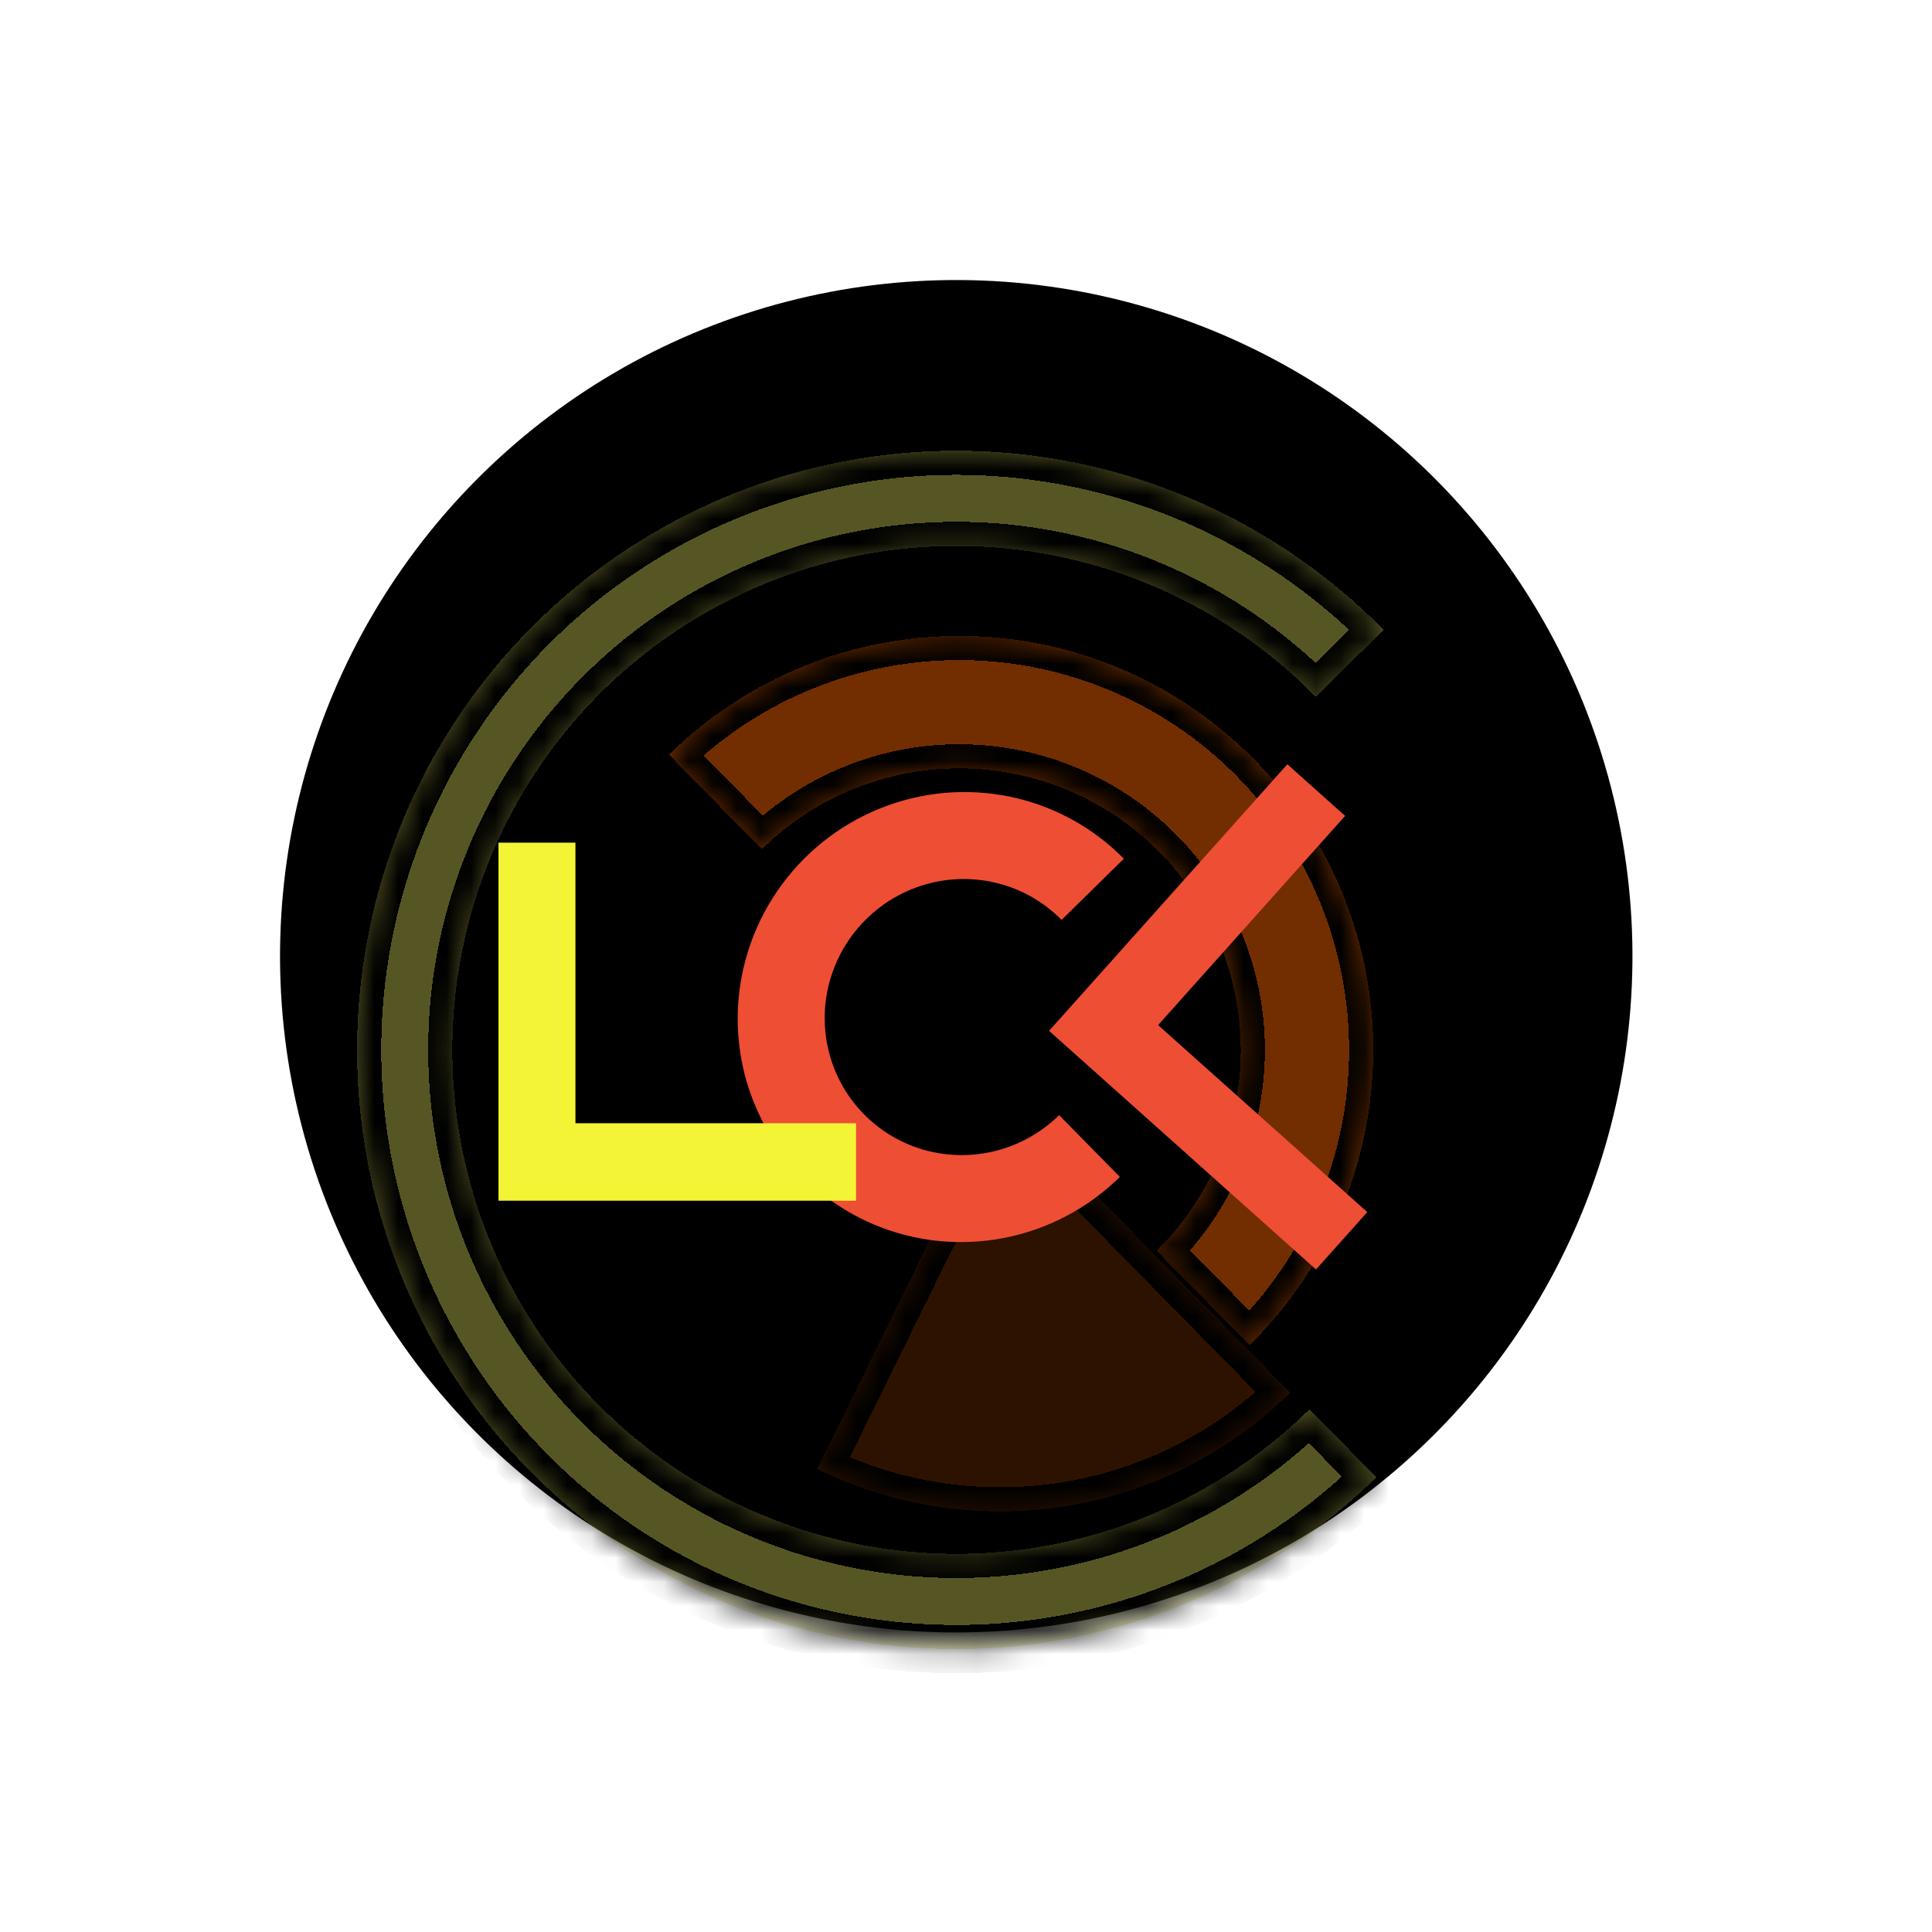 <svg width="80" height="80" viewBox="0 0 80 80" fill="none" xmlns="http://www.w3.org/2000/svg">
<circle cx="39.596" cy="39.596" r="28" transform="rotate(45.495 39.596 39.596)" fill="black"/>
<g opacity="0.8" filter="url(#filter0_d_7_16)">
<mask id="path-2-inside-1_7_16" fill="white">
<path d="M56.991 57.17C53.491 60.611 49.049 62.935 44.228 63.851C39.407 64.767 34.422 64.233 29.905 62.315C25.387 60.398 21.54 57.185 18.849 53.081C16.158 48.977 14.744 44.168 14.787 39.26C14.829 34.353 16.325 29.569 19.087 25.512C21.849 21.455 25.751 18.309 30.301 16.47C34.851 14.631 39.844 14.183 44.648 15.182C49.453 16.181 53.854 18.582 57.294 22.082L54.48 24.848C51.587 21.905 47.886 19.885 43.845 19.045C39.805 18.205 35.606 18.582 31.779 20.128C27.953 21.675 24.671 24.321 22.349 27.733C20.026 31.144 18.768 35.168 18.732 39.294C18.697 43.421 19.885 47.466 22.149 50.917C24.412 54.368 27.647 57.071 31.446 58.683C35.245 60.295 39.437 60.745 43.492 59.975C47.546 59.204 51.281 57.249 54.225 54.356L56.991 57.17Z"/>
</mask>
<path d="M56.991 57.17C53.491 60.611 49.049 62.935 44.228 63.851C39.407 64.767 34.422 64.233 29.905 62.315C25.387 60.398 21.54 57.185 18.849 53.081C16.158 48.977 14.744 44.168 14.787 39.26C14.829 34.353 16.325 29.569 19.087 25.512C21.849 21.455 25.751 18.309 30.301 16.47C34.851 14.631 39.844 14.183 44.648 15.182C49.453 16.181 53.854 18.582 57.294 22.082L54.48 24.848C51.587 21.905 47.886 19.885 43.845 19.045C39.805 18.205 35.606 18.582 31.779 20.128C27.953 21.675 24.671 24.321 22.349 27.733C20.026 31.144 18.768 35.168 18.732 39.294C18.697 43.421 19.885 47.466 22.149 50.917C24.412 54.368 27.647 57.071 31.446 58.683C35.245 60.295 39.437 60.745 43.492 59.975C47.546 59.204 51.281 57.249 54.225 54.356L56.991 57.17Z" fill="#DADB5D" fill-opacity="0.49" shape-rendering="crispEdges"/>
<path d="M56.991 57.17C53.491 60.611 49.049 62.935 44.228 63.851C39.407 64.767 34.422 64.233 29.905 62.315C25.387 60.398 21.54 57.185 18.849 53.081C16.158 48.977 14.744 44.168 14.787 39.26C14.829 34.353 16.325 29.569 19.087 25.512C21.849 21.455 25.751 18.309 30.301 16.47C34.851 14.631 39.844 14.183 44.648 15.182C49.453 16.181 53.854 18.582 57.294 22.082L54.48 24.848C51.587 21.905 47.886 19.885 43.845 19.045C39.805 18.205 35.606 18.582 31.779 20.128C27.953 21.675 24.671 24.321 22.349 27.733C20.026 31.144 18.768 35.168 18.732 39.294C18.697 43.421 19.885 47.466 22.149 50.917C24.412 54.368 27.647 57.071 31.446 58.683C35.245 60.295 39.437 60.745 43.492 59.975C47.546 59.204 51.281 57.249 54.225 54.356L56.991 57.17Z" stroke="black" stroke-width="2" shape-rendering="crispEdges" mask="url(#path-2-inside-1_7_16)"/>
</g>
<g filter="url(#filter1_d_7_16)">
<mask id="path-3-inside-2_7_16" fill="white">
<path d="M51.737 51.703C54.98 48.516 56.824 44.171 56.863 39.624C56.903 35.077 55.134 30.701 51.947 27.458C48.759 24.215 44.414 22.371 39.867 22.332C35.321 22.293 30.944 24.061 27.701 27.248L31.547 31.162C33.752 28.994 36.728 27.792 39.82 27.818C42.912 27.845 45.866 29.099 48.033 31.304C50.201 33.509 51.403 36.485 51.377 39.576C51.35 42.668 50.096 45.623 47.891 47.79L51.737 51.703Z"/>
</mask>
<path d="M51.737 51.703C54.98 48.516 56.824 44.171 56.863 39.624C56.903 35.077 55.134 30.701 51.947 27.458C48.759 24.215 44.414 22.371 39.867 22.332C35.321 22.293 30.944 24.061 27.701 27.248L31.547 31.162C33.752 28.994 36.728 27.792 39.82 27.818C42.912 27.845 45.866 29.099 48.033 31.304C50.201 33.509 51.403 36.485 51.377 39.576C51.35 42.668 50.096 45.623 47.891 47.79L51.737 51.703Z" fill="#E45D03" fill-opacity="0.5" shape-rendering="crispEdges"/>
<path d="M51.737 51.703C54.98 48.516 56.824 44.171 56.863 39.624C56.903 35.077 55.134 30.701 51.947 27.458C48.759 24.215 44.414 22.371 39.867 22.332C35.321 22.293 30.944 24.061 27.701 27.248L31.547 31.162C33.752 28.994 36.728 27.792 39.82 27.818C42.912 27.845 45.866 29.099 48.033 31.304C50.201 33.509 51.403 36.485 51.377 39.576C51.35 42.668 50.096 45.623 47.891 47.79L51.737 51.703Z" stroke="black" stroke-width="2" shape-rendering="crispEdges" mask="url(#path-3-inside-2_7_16)"/>
</g>
<g filter="url(#filter2_d_7_16)">
<mask id="path-4-inside-3_7_16" fill="white">
<path d="M53.426 53.667C50.891 56.159 47.645 57.801 44.135 58.366C40.626 58.931 37.028 58.392 33.839 56.823L40.221 43.853C40.721 44.099 41.286 44.184 41.836 44.095C42.387 44.007 42.896 43.749 43.294 43.358L53.426 53.667Z"/>
</mask>
<path d="M53.426 53.667C50.891 56.159 47.645 57.801 44.135 58.366C40.626 58.931 37.028 58.392 33.839 56.823L40.221 43.853C40.721 44.099 41.286 44.184 41.836 44.095C42.387 44.007 42.896 43.749 43.294 43.358L53.426 53.667Z" fill="#E45D03" fill-opacity="0.2" shape-rendering="crispEdges"/>
<path d="M53.426 53.667C50.891 56.159 47.645 57.801 44.135 58.366C40.626 58.931 37.028 58.392 33.839 56.823L40.221 43.853C40.721 44.099 41.286 44.184 41.836 44.095C42.387 44.007 42.896 43.749 43.294 43.358L53.426 53.667Z" stroke="black" stroke-width="2" shape-rendering="crispEdges" mask="url(#path-4-inside-3_7_16)"/>
</g>
<g filter="url(#filter3_d_7_16)">
<path d="M46.372 44.734C45.052 46.031 43.381 46.911 41.569 47.262C39.757 47.613 37.885 47.419 36.191 46.706C34.498 45.992 33.057 44.791 32.053 43.254C31.048 41.717 30.524 39.913 30.547 38.07C30.57 36.227 31.139 34.428 32.182 32.901C33.225 31.374 34.695 30.186 36.407 29.489C38.118 28.792 39.994 28.616 41.797 28.985C43.6 29.353 45.249 30.248 46.536 31.558L43.958 34.092C43.168 33.289 42.157 32.739 41.05 32.514C39.944 32.288 38.793 32.395 37.743 32.823C36.694 33.251 35.792 33.979 35.152 34.916C34.512 35.853 34.163 36.957 34.149 38.087C34.135 39.218 34.456 40.325 35.072 41.267C35.689 42.211 36.572 42.947 37.611 43.385C38.651 43.823 39.799 43.941 40.91 43.726C42.022 43.511 43.047 42.971 43.857 42.176L46.372 44.734Z" fill="#EE4E34"/>
</g>
<g filter="url(#filter4_d_7_16)">
<path d="M20.641 45.719V30.893H23.828V42.511H35.446V45.719H20.641Z" fill="#F2F435"/>
</g>
<g filter="url(#filter5_d_7_16)">
<path d="M43.44 38.685L54.493 48.566L56.617 46.19L47.955 38.447L55.698 29.785L53.307 27.647L43.44 38.685Z" fill="#EE4E34"/>
</g>
<defs>
<filter id="filter0_d_7_16" x="10.786" y="14.662" width="50.508" height="57.625" filterUnits="userSpaceOnUse" color-interpolation-filters="sRGB">
<feFlood flood-opacity="0" result="BackgroundImageFix"/>
<feColorMatrix in="SourceAlpha" type="matrix" values="0 0 0 0 0 0 0 0 0 0 0 0 0 0 0 0 0 0 127 0" result="hardAlpha"/>
<feOffset dy="4"/>
<feGaussianBlur stdDeviation="2"/>
<feComposite in2="hardAlpha" operator="out"/>
<feColorMatrix type="matrix" values="0 0 0 0 0 0 0 0 0 0 0 0 0 0 0 0 0 0 0.25 0"/>
<feBlend mode="normal" in2="BackgroundImageFix" result="effect1_dropShadow_7_16"/>
<feBlend mode="normal" in="SourceGraphic" in2="effect1_dropShadow_7_16" result="shape"/>
</filter>
<filter id="filter1_d_7_16" x="23.701" y="22.331" width="37.163" height="37.372" filterUnits="userSpaceOnUse" color-interpolation-filters="sRGB">
<feFlood flood-opacity="0" result="BackgroundImageFix"/>
<feColorMatrix in="SourceAlpha" type="matrix" values="0 0 0 0 0 0 0 0 0 0 0 0 0 0 0 0 0 0 127 0" result="hardAlpha"/>
<feOffset dy="4"/>
<feGaussianBlur stdDeviation="2"/>
<feComposite in2="hardAlpha" operator="out"/>
<feColorMatrix type="matrix" values="0 0 0 0 0 0 0 0 0 0 0 0 0 0 0 0 0 0 0.25 0"/>
<feBlend mode="normal" in2="BackgroundImageFix" result="effect1_dropShadow_7_16"/>
<feBlend mode="normal" in="SourceGraphic" in2="effect1_dropShadow_7_16" result="shape"/>
</filter>
<filter id="filter2_d_7_16" x="29.839" y="43.358" width="27.587" height="23.226" filterUnits="userSpaceOnUse" color-interpolation-filters="sRGB">
<feFlood flood-opacity="0" result="BackgroundImageFix"/>
<feColorMatrix in="SourceAlpha" type="matrix" values="0 0 0 0 0 0 0 0 0 0 0 0 0 0 0 0 0 0 127 0" result="hardAlpha"/>
<feOffset dy="4"/>
<feGaussianBlur stdDeviation="2"/>
<feComposite in2="hardAlpha" operator="out"/>
<feColorMatrix type="matrix" values="0 0 0 0 0 0 0 0 0 0 0 0 0 0 0 0 0 0 0.25 0"/>
<feBlend mode="normal" in2="BackgroundImageFix" result="effect1_dropShadow_7_16"/>
<feBlend mode="normal" in="SourceGraphic" in2="effect1_dropShadow_7_16" result="shape"/>
</filter>
<filter id="filter3_d_7_16" x="26.546" y="28.797" width="23.99" height="26.635" filterUnits="userSpaceOnUse" color-interpolation-filters="sRGB">
<feFlood flood-opacity="0" result="BackgroundImageFix"/>
<feColorMatrix in="SourceAlpha" type="matrix" values="0 0 0 0 0 0 0 0 0 0 0 0 0 0 0 0 0 0 127 0" result="hardAlpha"/>
<feOffset dy="4"/>
<feGaussianBlur stdDeviation="2"/>
<feComposite in2="hardAlpha" operator="out"/>
<feColorMatrix type="matrix" values="0 0 0 0 0 0 0 0 0 0 0 0 0 0 0 0 0 0 0.25 0"/>
<feBlend mode="normal" in2="BackgroundImageFix" result="effect1_dropShadow_7_16"/>
<feBlend mode="normal" in="SourceGraphic" in2="effect1_dropShadow_7_16" result="shape"/>
</filter>
<filter id="filter4_d_7_16" x="16.641" y="30.893" width="22.805" height="22.826" filterUnits="userSpaceOnUse" color-interpolation-filters="sRGB">
<feFlood flood-opacity="0" result="BackgroundImageFix"/>
<feColorMatrix in="SourceAlpha" type="matrix" values="0 0 0 0 0 0 0 0 0 0 0 0 0 0 0 0 0 0 127 0" result="hardAlpha"/>
<feOffset dy="4"/>
<feGaussianBlur stdDeviation="2"/>
<feComposite in2="hardAlpha" operator="out"/>
<feColorMatrix type="matrix" values="0 0 0 0 0 0 0 0 0 0 0 0 0 0 0 0 0 0 0.25 0"/>
<feBlend mode="normal" in2="BackgroundImageFix" result="effect1_dropShadow_7_16"/>
<feBlend mode="normal" in="SourceGraphic" in2="effect1_dropShadow_7_16" result="shape"/>
</filter>
<filter id="filter5_d_7_16" x="39.44" y="27.648" width="21.177" height="28.918" filterUnits="userSpaceOnUse" color-interpolation-filters="sRGB">
<feFlood flood-opacity="0" result="BackgroundImageFix"/>
<feColorMatrix in="SourceAlpha" type="matrix" values="0 0 0 0 0 0 0 0 0 0 0 0 0 0 0 0 0 0 127 0" result="hardAlpha"/>
<feOffset dy="4"/>
<feGaussianBlur stdDeviation="2"/>
<feComposite in2="hardAlpha" operator="out"/>
<feColorMatrix type="matrix" values="0 0 0 0 0 0 0 0 0 0 0 0 0 0 0 0 0 0 0.25 0"/>
<feBlend mode="normal" in2="BackgroundImageFix" result="effect1_dropShadow_7_16"/>
<feBlend mode="normal" in="SourceGraphic" in2="effect1_dropShadow_7_16" result="shape"/>
</filter>
</defs>
</svg>

